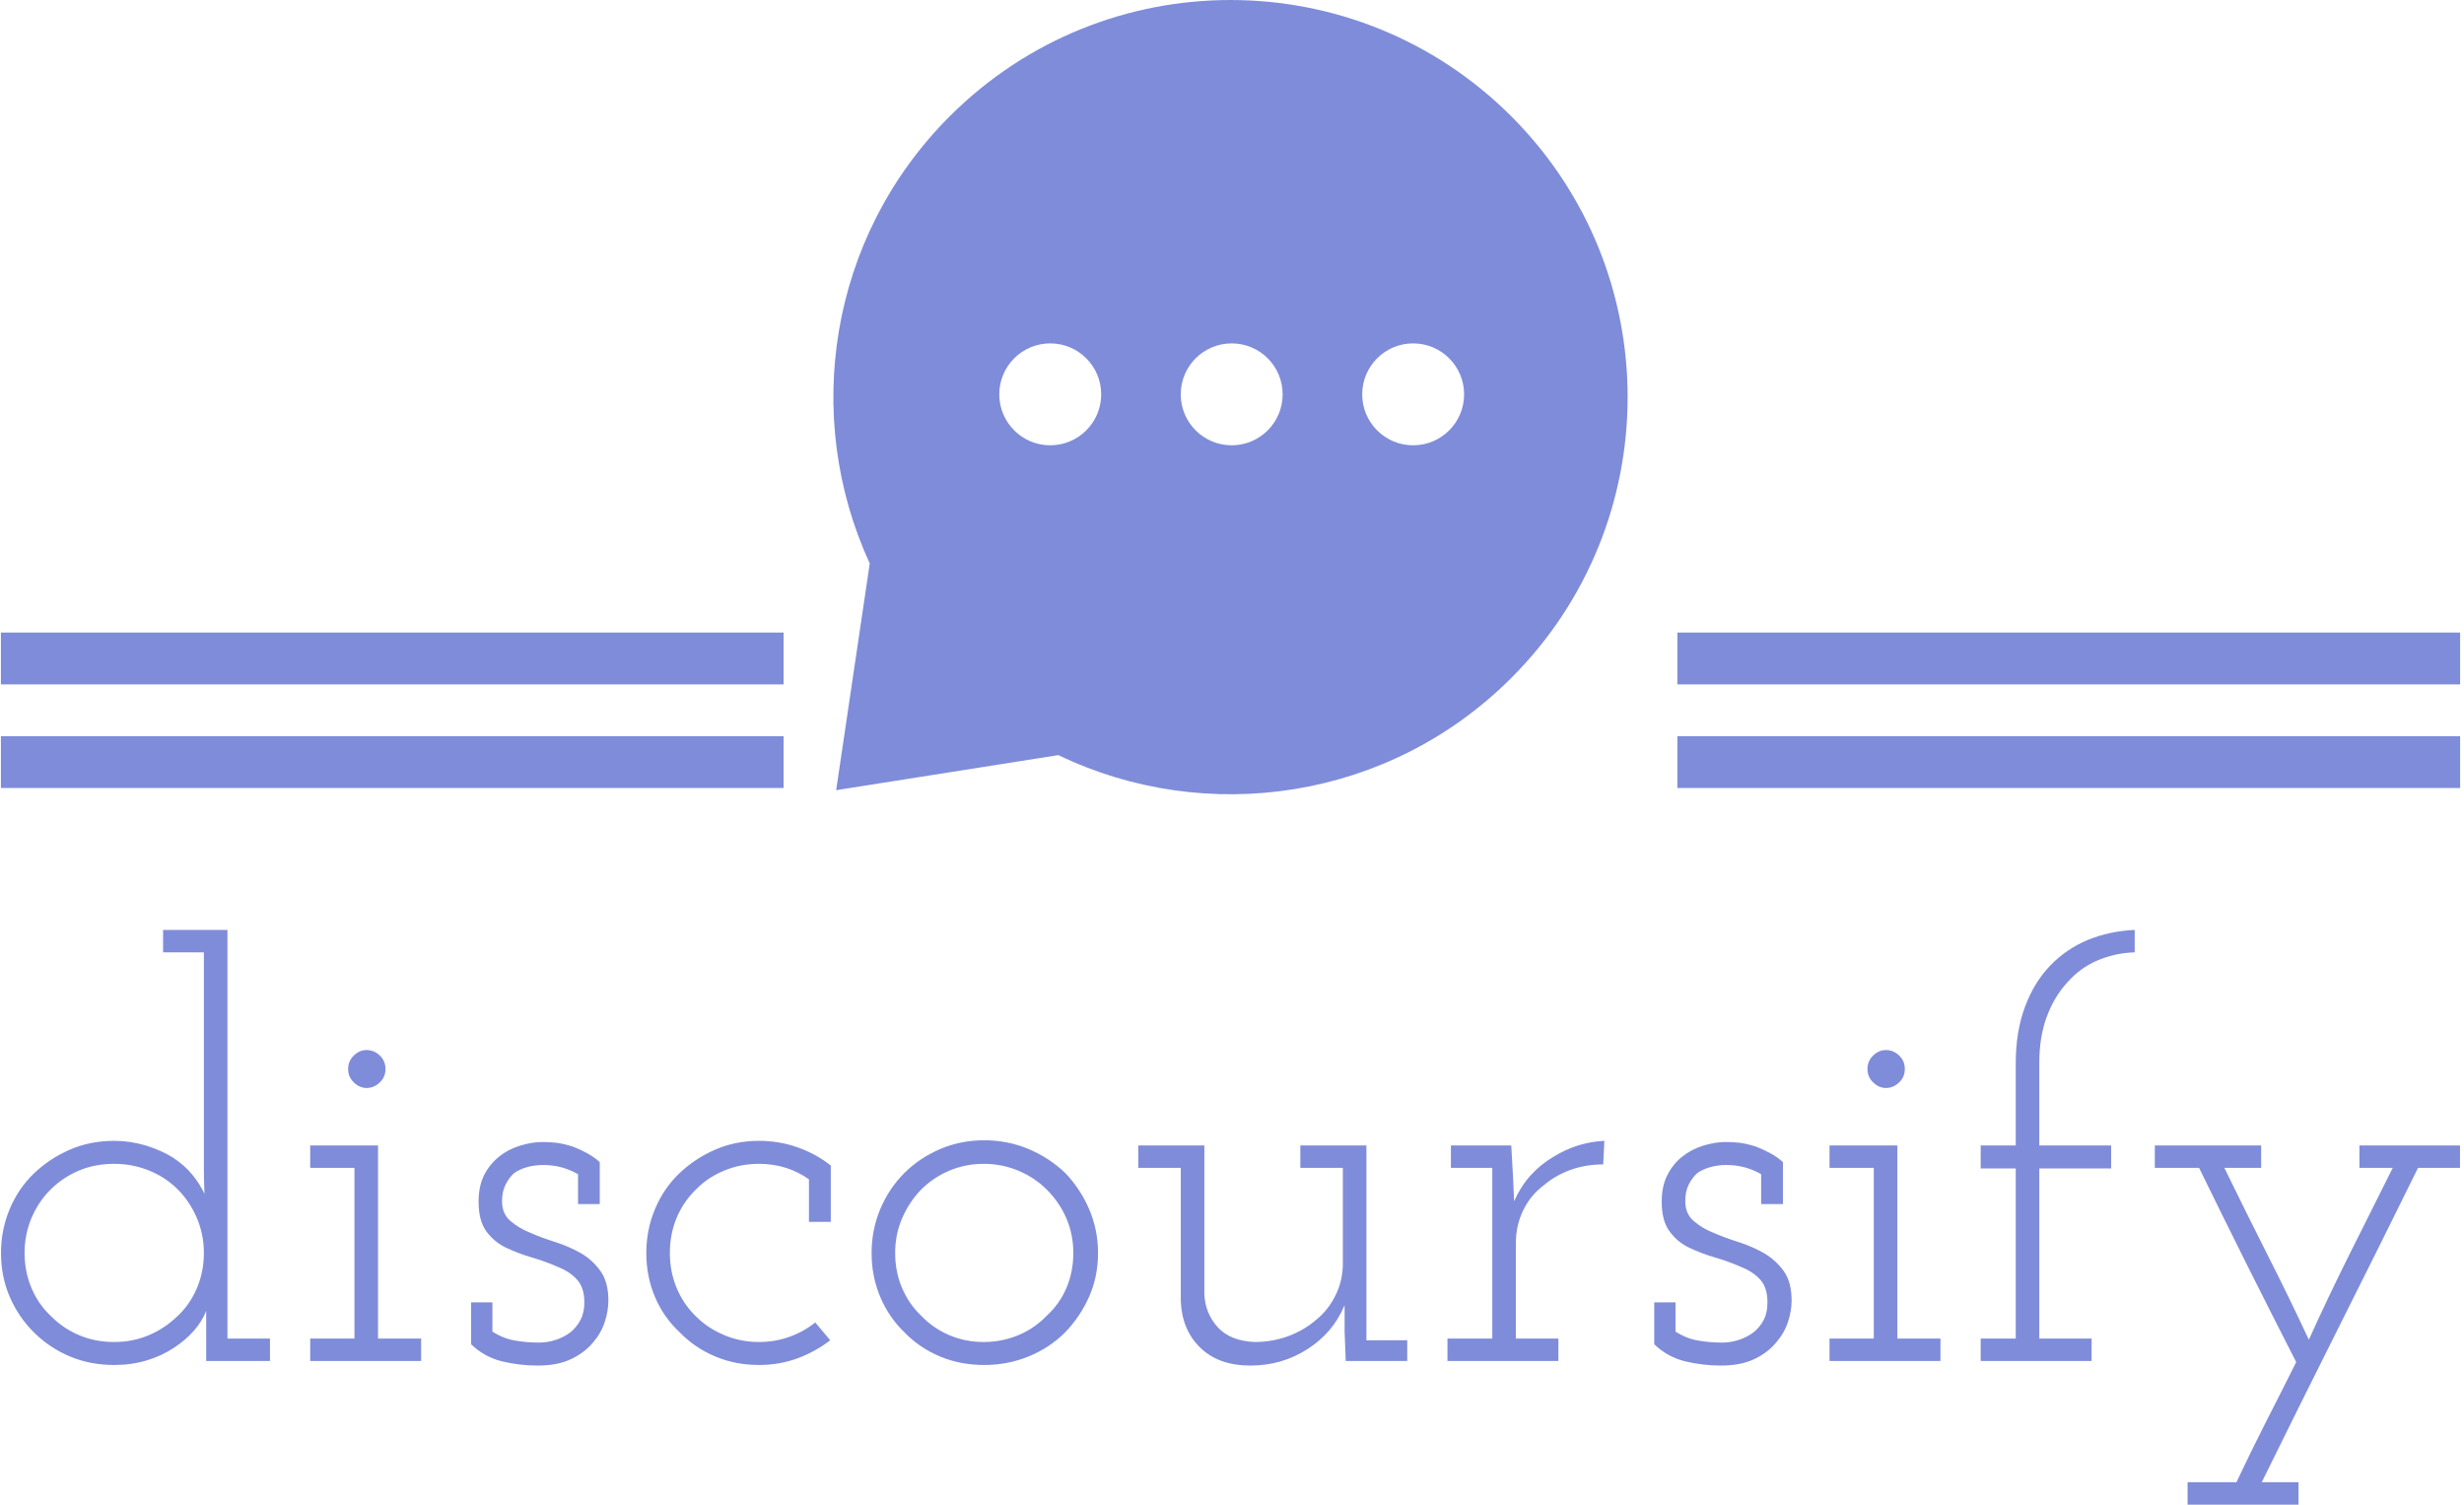 <svg xmlns="http://www.w3.org/2000/svg" version="1.1" xmlns:xlink="http://www.w3.org/1999/xlink" xmlns:svgjs="http://svgjs.dev/svgjs" width="1500" height="916" viewBox="0 0 1500 916"><g transform="matrix(1,0,0,1,-0.909,-0.007)"><svg viewBox="0 0 396 242" data-background-color="#f0e9e6" preserveAspectRatio="xMidYMid meet" height="916" width="1500" xmlns="http://www.w3.org/2000/svg" xmlns:xlink="http://www.w3.org/1999/xlink"><g id="tight-bounds" transform="matrix(1,0,0,1,0.24,0.002)"><svg viewBox="0 0 395.52 241.996" height="241.996" width="395.52"><g><svg viewBox="0 0 395.52 241.996" height="241.996" width="395.52"><g transform="matrix(1,0,0,1,0,149.563)"><svg viewBox="0 0 395.52 92.433" height="92.433" width="395.52"><g id="textblocktransform"><svg viewBox="0 0 395.52 92.433" height="92.433" width="395.52" id="textblock"><g><svg viewBox="0 0 395.52 92.433" height="92.433" width="395.52"><g transform="matrix(1,0,0,1,0,0)"><svg width="395.52" viewBox="1.75 -37.5 213.93 50" height="92.433" data-palette-color="#7f8cd9"><path d="M19.6 0L25.15 0 25.15-1.95 21.45-1.95 21.45-37.5 15.85-37.5 15.85-35.55 19.4-35.55 19.4-18.95Q19.4-17.6 19.4-16.75 19.4-15.9 19.45-14.55L19.45-14.55Q19.05-15.4 18.4-16.2 17.75-17 16.7-17.7L16.7-17.7Q15.65-18.35 14.33-18.75 13-19.15 11.6-19.15L11.6-19.15Q9.5-19.15 7.73-18.38 5.95-17.6 4.6-16.3L4.6-16.3Q3.25-15 2.5-13.2 1.75-11.4 1.75-9.4L1.75-9.4Q1.75-7.35 2.5-5.6 3.25-3.85 4.6-2.5L4.6-2.5Q5.95-1.15 7.73-0.4 9.5 0.35 11.6 0.35L11.6 0.35Q13.1 0.35 14.43-0.05 15.75-0.45 16.8-1.15L16.8-1.15Q17.8-1.8 18.53-2.63 19.25-3.45 19.6-4.35L19.6-4.35Q19.6-3.7 19.6-3.18 19.6-2.65 19.6-2.05L19.6-2.05 19.6 0ZM11.6-17.15L11.6-17.15Q13.15-17.15 14.55-16.6 15.95-16.05 17-15.05L17-15.05Q18.1-14 18.75-12.53 19.4-11.05 19.4-9.4L19.4-9.4Q19.4-7.75 18.78-6.3 18.15-4.85 17.05-3.85L17.05-3.85Q15.95-2.8 14.58-2.23 13.2-1.65 11.6-1.65L11.6-1.65Q9.95-1.65 8.58-2.23 7.2-2.8 6.15-3.85L6.15-3.85Q5.05-4.85 4.42-6.3 3.8-7.75 3.8-9.4L3.8-9.4Q3.8-11 4.4-12.43 5-13.85 6.05-14.9L6.05-14.9Q7.1-15.95 8.5-16.55 9.9-17.15 11.6-17.15ZM28.65 0L38.3 0 38.3-1.95 34.55-1.95 34.55-18.75 28.65-18.75 28.65-16.8 32.5-16.8 32.5-1.95 28.65-1.95 28.65 0ZM35.2-25.4L35.2-25.4Q35.2-26.1 34.7-26.58 34.2-27.05 33.55-27.05L33.55-27.05Q32.95-27.05 32.45-26.58 31.95-26.1 31.95-25.4L31.95-25.4Q31.95-24.7 32.45-24.23 32.95-23.75 33.55-23.75L33.55-23.75Q34.2-23.75 34.7-24.23 35.2-24.7 35.2-25.4ZM53.25-1.6L53.25-1.6Q53.95-2.4 54.27-3.38 54.59-4.35 54.59-5.25L54.59-5.25Q54.59-6.85 53.92-7.8 53.25-8.75 52.25-9.35L52.25-9.35Q51.2-9.95 50.02-10.33 48.84-10.7 47.8-11.15L47.8-11.15Q46.8-11.55 46.07-12.18 45.34-12.8 45.34-13.9L45.34-13.9Q45.34-14.75 45.65-15.35 45.95-15.95 46.4-16.35L46.4-16.35Q46.9-16.7 47.57-16.88 48.25-17.05 48.9-17.05L48.9-17.05Q49.75-17.05 50.5-16.85 51.25-16.65 51.95-16.25L51.95-16.25 51.95-13.65 53.84-13.65 53.84-17.3Q53.34-17.75 52.75-18.07 52.15-18.4 51.5-18.65L51.5-18.65Q50.7-18.9 50.09-18.98 49.5-19.05 48.84-19.05L48.84-19.05Q47.95-19.05 46.9-18.73 45.84-18.4 45.05-17.75L45.05-17.75Q44.25-17.1 43.77-16.15 43.3-15.2 43.3-13.85L43.3-13.85Q43.3-12.2 43.97-11.28 44.65-10.35 45.7-9.85L45.7-9.85Q46.75-9.35 47.95-9 49.15-8.65 50.15-8.2L50.15-8.2Q51.2-7.8 51.84-7.1 52.5-6.4 52.5-5.1L52.5-5.1Q52.5-4.2 52.17-3.58 51.84-2.95 51.3-2.5L51.3-2.5Q50.7-2.05 50-1.83 49.3-1.6 48.55-1.6L48.55-1.6Q47.45-1.6 46.45-1.78 45.45-1.95 44.5-2.55L44.5-2.55 44.5-5.1 42.65-5.1 42.65-1.45Q43.8-0.35 45.32 0.03 46.84 0.4 48.45 0.4L48.45 0.4Q50.15 0.4 51.32-0.15 52.5-0.7 53.25-1.6ZM73.89-1.8L73.89-1.8 72.59-3.35Q71.59-2.55 70.34-2.1 69.09-1.65 67.69-1.65L67.69-1.65Q66.09-1.65 64.67-2.25 63.24-2.85 62.24-3.85L62.24-3.85Q61.14-4.9 60.54-6.33 59.94-7.75 59.94-9.4L59.94-9.4Q59.94-11.05 60.54-12.48 61.14-13.9 62.29-15L62.29-15Q63.29-16 64.69-16.57 66.09-17.15 67.69-17.15L67.69-17.15Q68.94-17.15 70.04-16.8 71.14-16.45 72.04-15.8L72.04-15.8 72.04-12.1 73.94-12.1 73.94-17Q72.69-18 71.09-18.57 69.49-19.15 67.69-19.15L67.69-19.15Q65.64-19.15 63.87-18.38 62.09-17.6 60.74-16.3L60.74-16.3Q59.39-15 58.64-13.2 57.89-11.4 57.89-9.4L57.89-9.4Q57.89-7.35 58.64-5.58 59.39-3.8 60.79-2.5L60.79-2.5Q62.09-1.15 63.87-0.4 65.64 0.35 67.69 0.35L67.69 0.35Q69.49 0.35 71.04-0.23 72.59-0.8 73.89-1.8ZM94.34-2.5L94.34-2.5Q95.64-3.85 96.42-5.6 97.19-7.35 97.19-9.4L97.19-9.4Q97.19-11.4 96.42-13.2 95.64-15 94.34-16.35L94.34-16.35Q92.99-17.65 91.17-18.43 89.34-19.2 87.29-19.2L87.29-19.2Q85.24-19.2 83.44-18.43 81.64-17.65 80.34-16.35L80.34-16.35Q78.99-15 78.24-13.2 77.49-11.4 77.49-9.4L77.49-9.4Q77.49-7.35 78.24-5.58 78.99-3.8 80.34-2.5L80.34-2.5Q81.64-1.15 83.42-0.4 85.19 0.35 87.29 0.35L87.29 0.35Q89.34 0.35 91.17-0.4 92.99-1.15 94.34-2.5ZM81.79-3.95L81.79-3.95Q80.74-4.95 80.14-6.35 79.54-7.75 79.54-9.4L79.54-9.4Q79.54-11 80.14-12.4 80.74-13.8 81.79-14.9L81.79-14.9Q82.84-15.95 84.24-16.55 85.64-17.15 87.24-17.15L87.24-17.15Q88.84-17.15 90.27-16.55 91.69-15.95 92.74-14.9L92.74-14.9Q93.84-13.8 94.44-12.4 95.04-11 95.04-9.4L95.04-9.4Q95.04-7.75 94.44-6.35 93.84-4.95 92.74-3.95L92.74-3.95Q91.69-2.85 90.27-2.25 88.84-1.65 87.24-1.65L87.24-1.65Q85.64-1.65 84.24-2.25 82.84-2.85 81.79-3.95ZM118.64-4.85L118.64-4.85 118.64-2.6 118.74 0 124.09 0 124.09-1.8 120.54-1.8 120.54-18.75 114.79-18.75 114.79-16.8 118.49-16.8 118.49-8.5Q118.49-7 117.86-5.73 117.24-4.45 116.19-3.6L116.19-3.6Q115.09-2.65 113.71-2.15 112.34-1.65 110.79-1.65L110.79-1.65Q108.69-1.75 107.61-2.93 106.54-4.1 106.44-5.75L106.44-5.75 106.44-18.75 100.69-18.75 100.69-16.8 104.39-16.8 104.39-5.2Q104.49-2.7 106.09-1.15 107.69 0.4 110.44 0.4L110.44 0.4Q113.19 0.4 115.41-1.03 117.64-2.45 118.64-4.85ZM127.59 0L137.24 0 137.24-1.95 133.54-1.95 133.54-10.25Q133.54-11.8 134.19-13.13 134.84-14.45 135.99-15.3L135.99-15.3Q136.99-16.15 138.31-16.63 139.64-17.1 141.14-17.1L141.14-17.1 141.24-19.15Q140.09-19.1 138.96-18.75 137.84-18.4 136.79-17.75L136.79-17.75Q135.69-17.1 134.81-16.13 133.94-15.15 133.39-13.9L133.39-13.9Q133.34-14.75 133.34-15 133.34-15.25 133.29-16.1L133.29-16.1 133.14-18.75 127.89-18.75 127.89-16.8 131.49-16.8 131.49-1.95 127.59-1.95 127.59 0ZM156.18-1.6L156.18-1.6Q156.88-2.4 157.21-3.38 157.53-4.35 157.53-5.25L157.53-5.25Q157.53-6.85 156.86-7.8 156.18-8.75 155.18-9.35L155.18-9.35Q154.13-9.95 152.96-10.33 151.78-10.7 150.73-11.15L150.73-11.15Q149.73-11.55 149.01-12.18 148.28-12.8 148.28-13.9L148.28-13.9Q148.28-14.75 148.58-15.35 148.88-15.95 149.33-16.35L149.33-16.35Q149.83-16.7 150.51-16.88 151.18-17.05 151.83-17.05L151.83-17.05Q152.68-17.05 153.43-16.85 154.18-16.65 154.88-16.25L154.88-16.25 154.88-13.65 156.78-13.65 156.78-17.3Q156.28-17.75 155.68-18.07 155.08-18.4 154.43-18.65L154.43-18.65Q153.63-18.9 153.03-18.98 152.43-19.05 151.78-19.05L151.78-19.05Q150.88-19.05 149.83-18.73 148.78-18.4 147.98-17.75L147.98-17.75Q147.18-17.1 146.71-16.15 146.23-15.2 146.23-13.85L146.23-13.85Q146.23-12.2 146.91-11.28 147.58-10.35 148.63-9.85L148.63-9.85Q149.68-9.35 150.88-9 152.08-8.65 153.08-8.2L153.08-8.2Q154.13-7.8 154.78-7.1 155.43-6.4 155.43-5.1L155.43-5.1Q155.43-4.2 155.11-3.58 154.78-2.95 154.23-2.5L154.23-2.5Q153.63-2.05 152.93-1.83 152.23-1.6 151.48-1.6L151.48-1.6Q150.38-1.6 149.38-1.78 148.38-1.95 147.43-2.55L147.43-2.55 147.43-5.1 145.58-5.1 145.58-1.45Q146.73-0.35 148.26 0.03 149.78 0.4 151.38 0.4L151.38 0.4Q153.08 0.4 154.26-0.15 155.43-0.7 156.18-1.6ZM160.83 0L170.48 0 170.48-1.95 166.73-1.95 166.73-18.75 160.83-18.75 160.83-16.8 164.68-16.8 164.68-1.95 160.83-1.95 160.83 0ZM167.38-25.4L167.38-25.4Q167.38-26.1 166.88-26.58 166.38-27.05 165.73-27.05L165.73-27.05Q165.13-27.05 164.63-26.58 164.13-26.1 164.13-25.4L164.13-25.4Q164.13-24.7 164.63-24.23 165.13-23.75 165.73-23.75L165.73-23.75Q166.38-23.75 166.88-24.23 167.38-24.7 167.38-25.4ZM173.98 0L183.63 0 183.63-1.95 179.08-1.95 179.08-16.75 185.33-16.75 185.33-18.75 179.08-18.75 179.08-25.95Q179.08-28.2 179.73-29.95 180.38-31.7 181.53-32.95L181.53-32.95Q182.63-34.2 184.15-34.85 185.68-35.5 187.38-35.55L187.38-35.55 187.38-37.5Q185.18-37.4 183.3-36.63 181.43-35.85 180.03-34.4L180.03-34.4Q178.63-32.95 177.83-30.8 177.03-28.65 177.03-25.9L177.03-25.9 177.03-18.75 173.98-18.75 173.98-16.75 177.03-16.75 177.03-1.95 173.98-1.95 173.98 0ZM191.98 12.5L201.63 12.5 201.63 10.55 198.43 10.55Q201.83 3.65 205.23-3.13 208.63-9.9 212.03-16.8L212.03-16.8 215.68-16.8 215.68-18.75 206.93-18.75 206.93-16.8 209.83-16.8Q207.93-13 206.05-9.25 204.18-5.5 202.53-1.85L202.53-1.85Q200.78-5.6 198.9-9.3 197.03-13 195.18-16.8L195.18-16.8 198.38-16.8 198.38-18.75 189.13-18.75 189.13-16.8 192.98-16.8Q195.08-12.5 197.18-8.3 199.28-4.1 201.43 0.1L201.43 0.1Q200.13 2.7 198.8 5.3 197.48 7.9 196.23 10.55L196.23 10.55 191.98 10.55 191.98 12.5Z" opacity="1" transform="matrix(1,0,0,1,0,0)" fill="#7f8cd9" class="wordmark-text-0" data-fill-palette-color="primary" id="text-0"></path></svg></g></svg></g></svg></g></svg></g><g transform="matrix(1,0,0,1,125.889,0)"><svg viewBox="0 0 143.742 127.742" height="127.742" width="143.742"><g><svg xmlns="http://www.w3.org/2000/svg" xmlns:xlink="http://www.w3.org/1999/xlink" version="1.1" x="8" y="0" viewBox="5 4.999 90.001 90.001" enable-background="new 0 0 100 100" xml:space="preserve" height="127.742" width="127.742" class="icon-icon-0" data-fill-palette-color="accent" id="icon-0"><g fill="#7f8cd9" data-fill-palette-color="accent"><path d="M5.316 94.538l3.806-25.693C1.46 52.219 4.479 31.881 18.18 18.18c17.574-17.574 46.066-17.574 63.64 0s17.574 46.066 0 63.64c-13.884 13.884-34.583 16.799-51.328 8.745L5.316 94.538zM23.799 49.684c0 3.189 2.585 5.774 5.774 5.774s5.774-2.585 5.774-5.774c0-3.189-2.585-5.774-5.774-5.774S23.799 46.495 23.799 49.684zM44.361 49.684c0 3.189 2.585 5.774 5.774 5.774 3.189 0 5.774-2.585 5.774-5.774 0-3.189-2.585-5.774-5.774-5.774C46.946 43.91 44.361 46.495 44.361 49.684zM64.923 49.684c0 3.189 2.585 5.774 5.774 5.774s5.774-2.585 5.774-5.774c0-3.189-2.585-5.774-5.774-5.774S64.923 46.495 64.923 49.684z" fill="#7f8cd9" data-fill-palette-color="accent"></path></g></svg></g></svg></g><g><rect width="125.889" height="8.336" y="118.406" x="269.631" fill="#7f8cd9" data-fill-palette-color="accent"></rect><rect width="125.889" height="8.336" y="118.406" x="0" fill="#7f8cd9" data-fill-palette-color="accent"></rect><rect width="125.889" height="8.336" y="101.735" x="269.631" fill="#7f8cd9" data-fill-palette-color="accent"></rect><rect width="125.889" height="8.336" y="101.735" x="0" fill="#7f8cd9" data-fill-palette-color="accent"></rect></g></svg></g><defs></defs></svg><rect width="395.52" height="241.996" fill="none" stroke="none" visibility="hidden"></rect></g></svg></g></svg>
